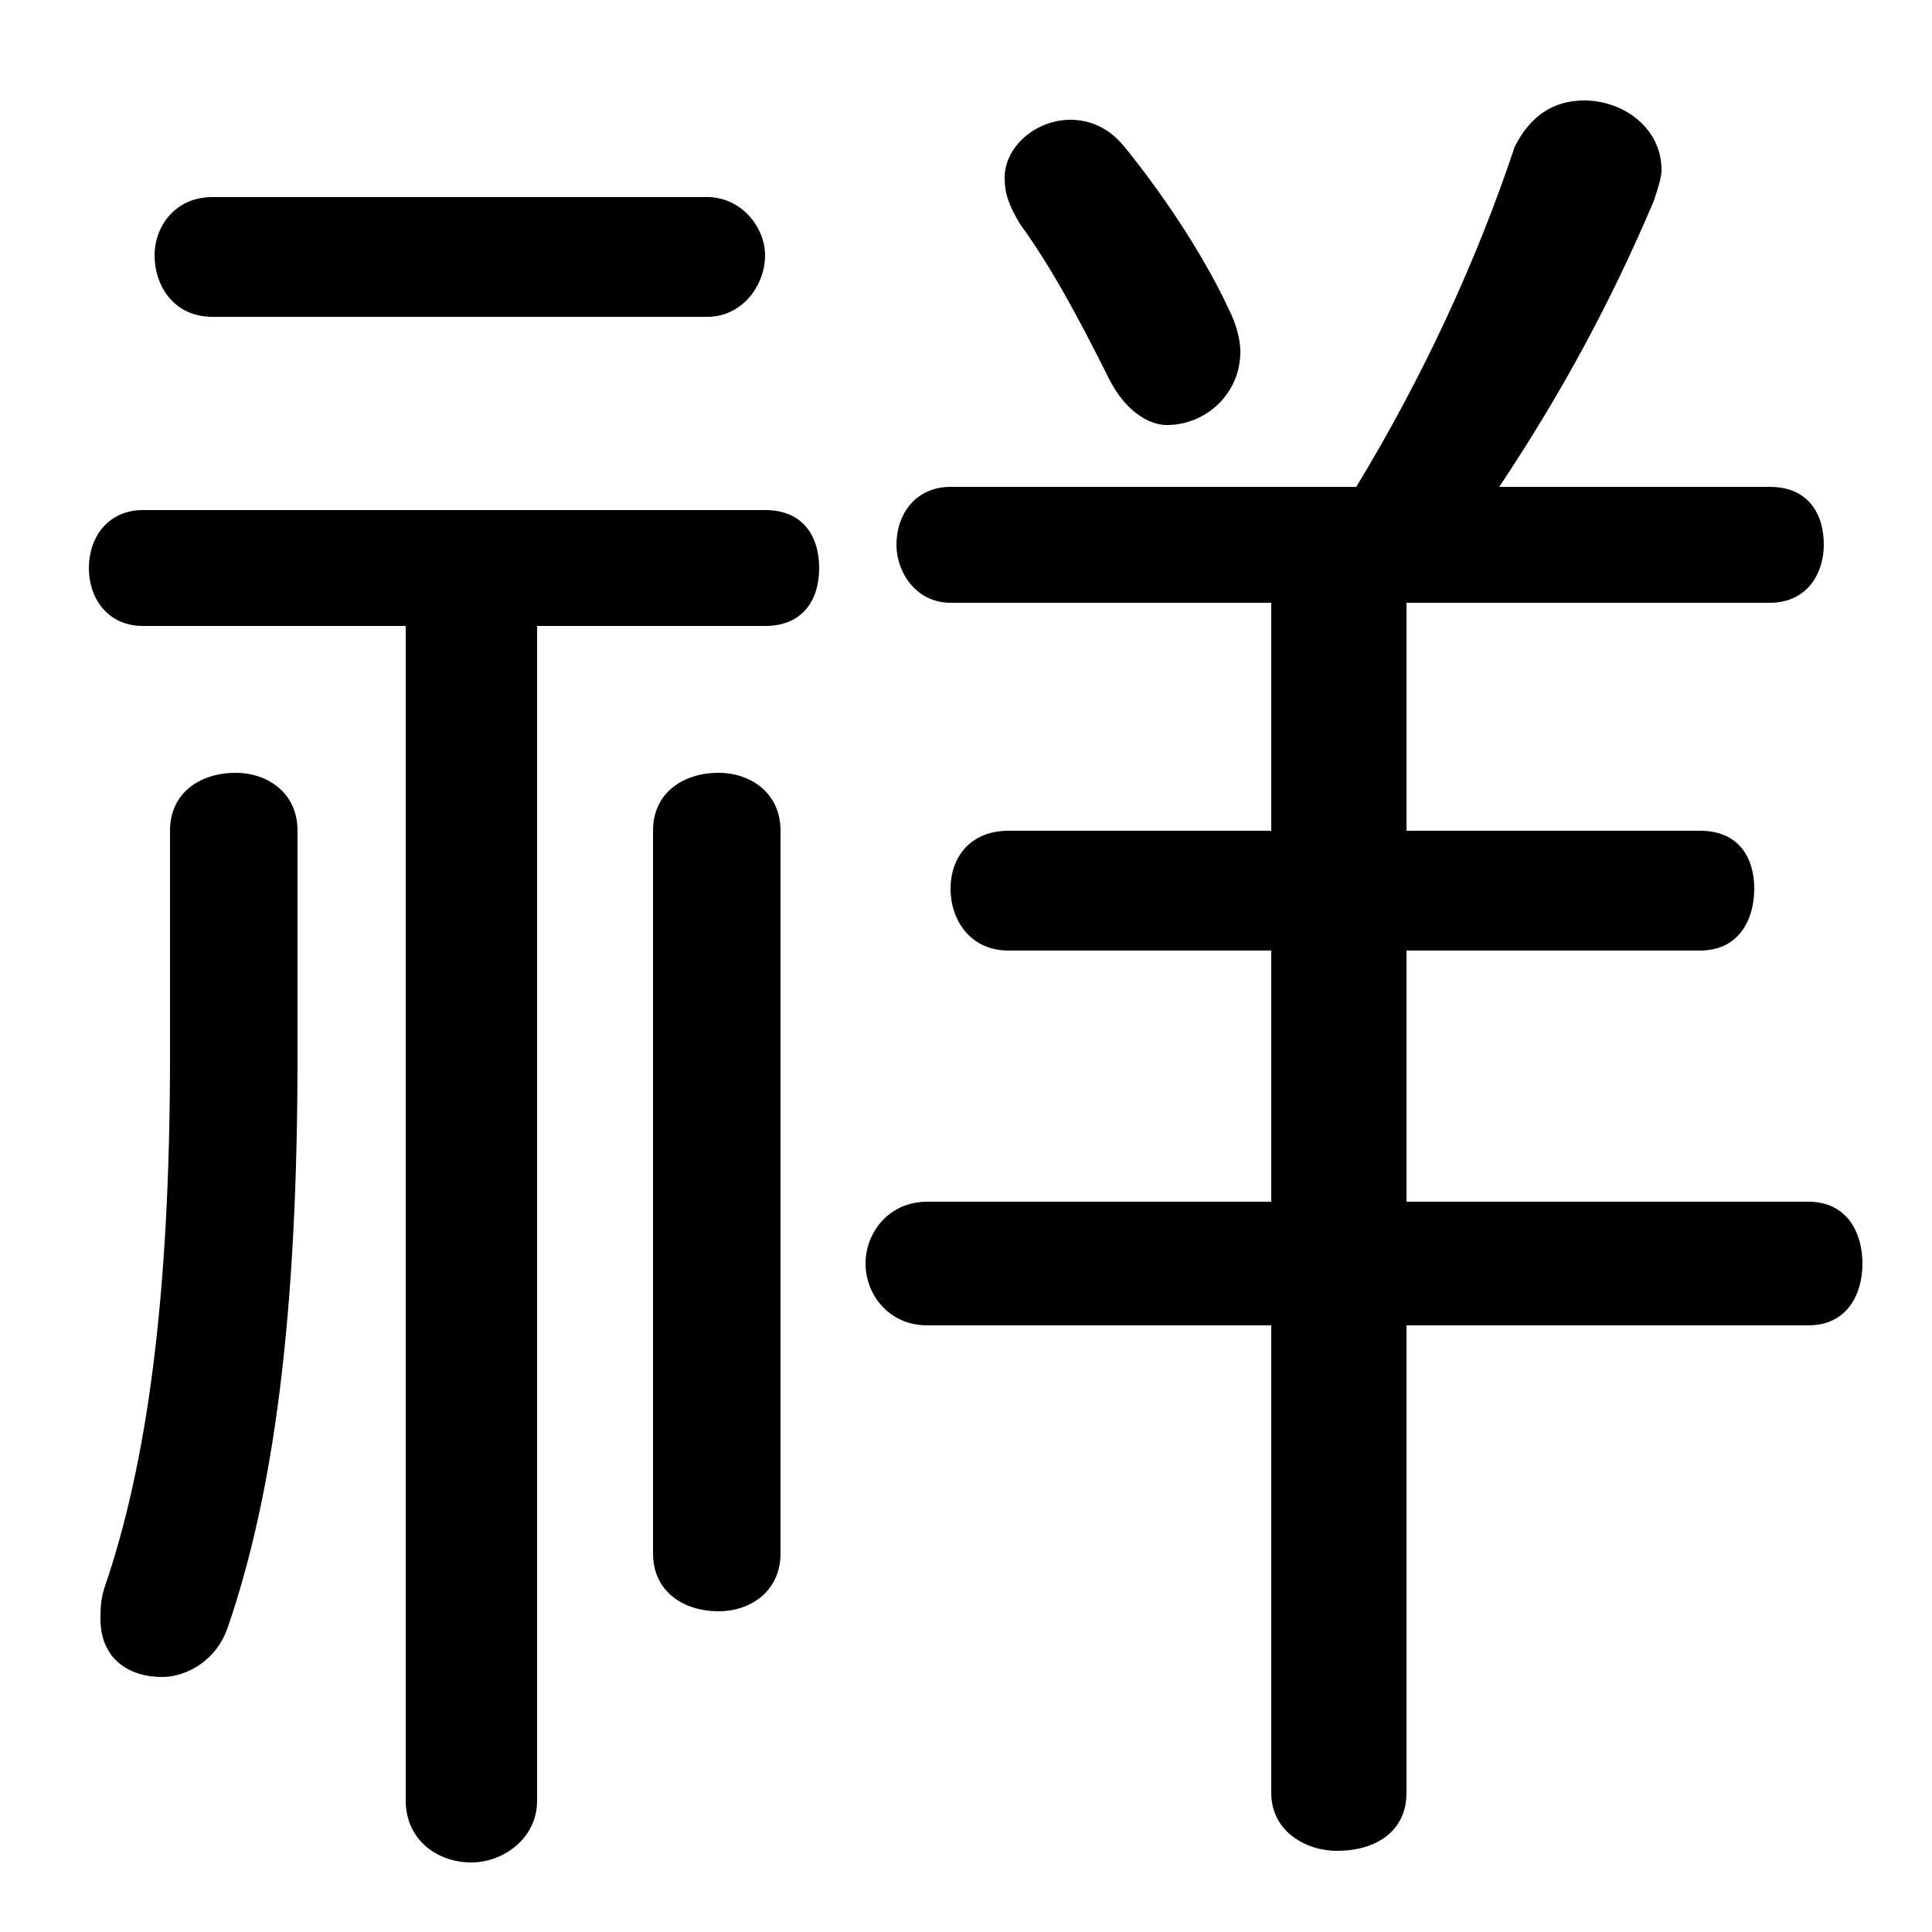<svg xmlns="http://www.w3.org/2000/svg" viewBox="0 -44.0 50.0 50.0">
    <rect x="0" y="-44.0" width="50.0" height="50.0" fill="#808080" stroke="none"/>
    <g transform="scale(1, -1)">
        <!-- ボディの枠 -->
        <rect x="0" y="-6.0" width="50.0" height="50.0"
            stroke="white" fill="white"/>
        <!-- グリフ座標系の原点 -->
        <circle cx="0" cy="0" r="5" fill="white"/>
        <!-- グリフのアウトライン -->
        <g style="fill:black;stroke:#000000;stroke-width:0;stroke-linecap:round;stroke-linejoin:round;">
        <path d="M 10.5 27.8 L 10.5 -2.6 C 10.5 -3.6 11.3 -4.2 12.2 -4.2 C 13.0 -4.2 13.9 -3.6 13.9 -2.6 L 13.9 27.8 L 19.8 27.8 C 20.8 27.8 21.2 28.5 21.2 29.3 C 21.2 30.1 20.8 30.8 19.8 30.8 L 3.7 30.8 C 2.8 30.8 2.3 30.1 2.3 29.3 C 2.3 28.5 2.8 27.8 3.7 27.8 Z M 32.9 28.4 L 32.9 22.5 L 26.1 22.5 C 25.1 22.5 24.6 21.8 24.6 21.0 C 24.6 20.2 25.1 19.4 26.1 19.4 L 32.9 19.4 L 32.9 12.9 L 24.0 12.9 C 23.0 12.9 22.4 12.1 22.4 11.3 C 22.4 10.5 23.0 9.7 24.0 9.7 L 32.9 9.7 L 32.9 -2.4 C 32.9 -3.4 33.8 -3.9 34.6 -3.9 C 35.6 -3.9 36.4 -3.4 36.4 -2.4 L 36.4 9.7 L 46.8 9.7 C 47.8 9.7 48.2 10.5 48.2 11.3 C 48.2 12.1 47.8 12.9 46.8 12.9 L 36.4 12.9 L 36.4 19.4 L 44.0 19.4 C 45.0 19.4 45.4 20.2 45.4 21.0 C 45.4 21.8 45.0 22.5 44.0 22.5 L 36.4 22.5 L 36.4 28.4 L 45.8 28.4 C 46.8 28.4 47.2 29.2 47.2 29.9 C 47.2 30.7 46.8 31.4 45.8 31.4 L 38.8 31.4 C 40.4 33.8 41.7 36.2 42.8 38.8 C 42.9 39.1 43.0 39.4 43.0 39.6 C 43.0 40.7 42.0 41.4 41.0 41.4 C 40.2 41.4 39.6 41.0 39.2 40.2 C 38.2 37.2 36.8 34.2 35.1 31.4 L 24.6 31.4 C 23.7 31.4 23.2 30.7 23.2 29.9 C 23.2 29.2 23.7 28.4 24.6 28.4 Z M 20.2 22.5 C 20.2 23.5 19.4 24.0 18.6 24.0 C 17.7 24.0 16.9 23.5 16.9 22.5 L 16.9 3.8 C 16.9 2.8 17.7 2.3 18.6 2.3 C 19.4 2.3 20.2 2.8 20.2 3.8 Z M 4.4 16.7 C 4.4 10.4 3.8 6.1 2.7 2.9 C 2.6 2.6 2.6 2.3 2.6 2.1 C 2.6 1.1 3.3 0.6 4.2 0.6 C 4.8 0.6 5.6 1.0 5.9 1.9 C 7.1 5.4 7.7 10.0 7.7 16.7 L 7.7 22.5 C 7.7 23.5 6.9 24.0 6.1 24.0 C 5.2 24.0 4.4 23.5 4.4 22.5 Z M 18.3 35.8 C 19.2 35.8 19.8 36.6 19.8 37.4 C 19.8 38.1 19.2 38.9 18.3 38.9 L 5.5 38.9 C 4.5 38.9 4.0 38.1 4.0 37.4 C 4.0 36.6 4.5 35.8 5.5 35.8 Z M 29.1 40.2 C 28.7 40.7 28.2 40.9 27.7 40.9 C 26.8 40.9 26.0 40.2 26.0 39.4 C 26.0 39.0 26.1 38.7 26.4 38.2 C 27.2 37.1 27.9 35.8 28.7 34.2 C 29.1 33.4 29.7 33.0 30.2 33.0 C 31.2 33.0 32.1 33.8 32.1 34.9 C 32.1 35.2 32.0 35.6 31.8 36.0 C 31.1 37.5 30.0 39.1 29.1 40.2 Z"/>
    </g>
    </g>
</svg>
